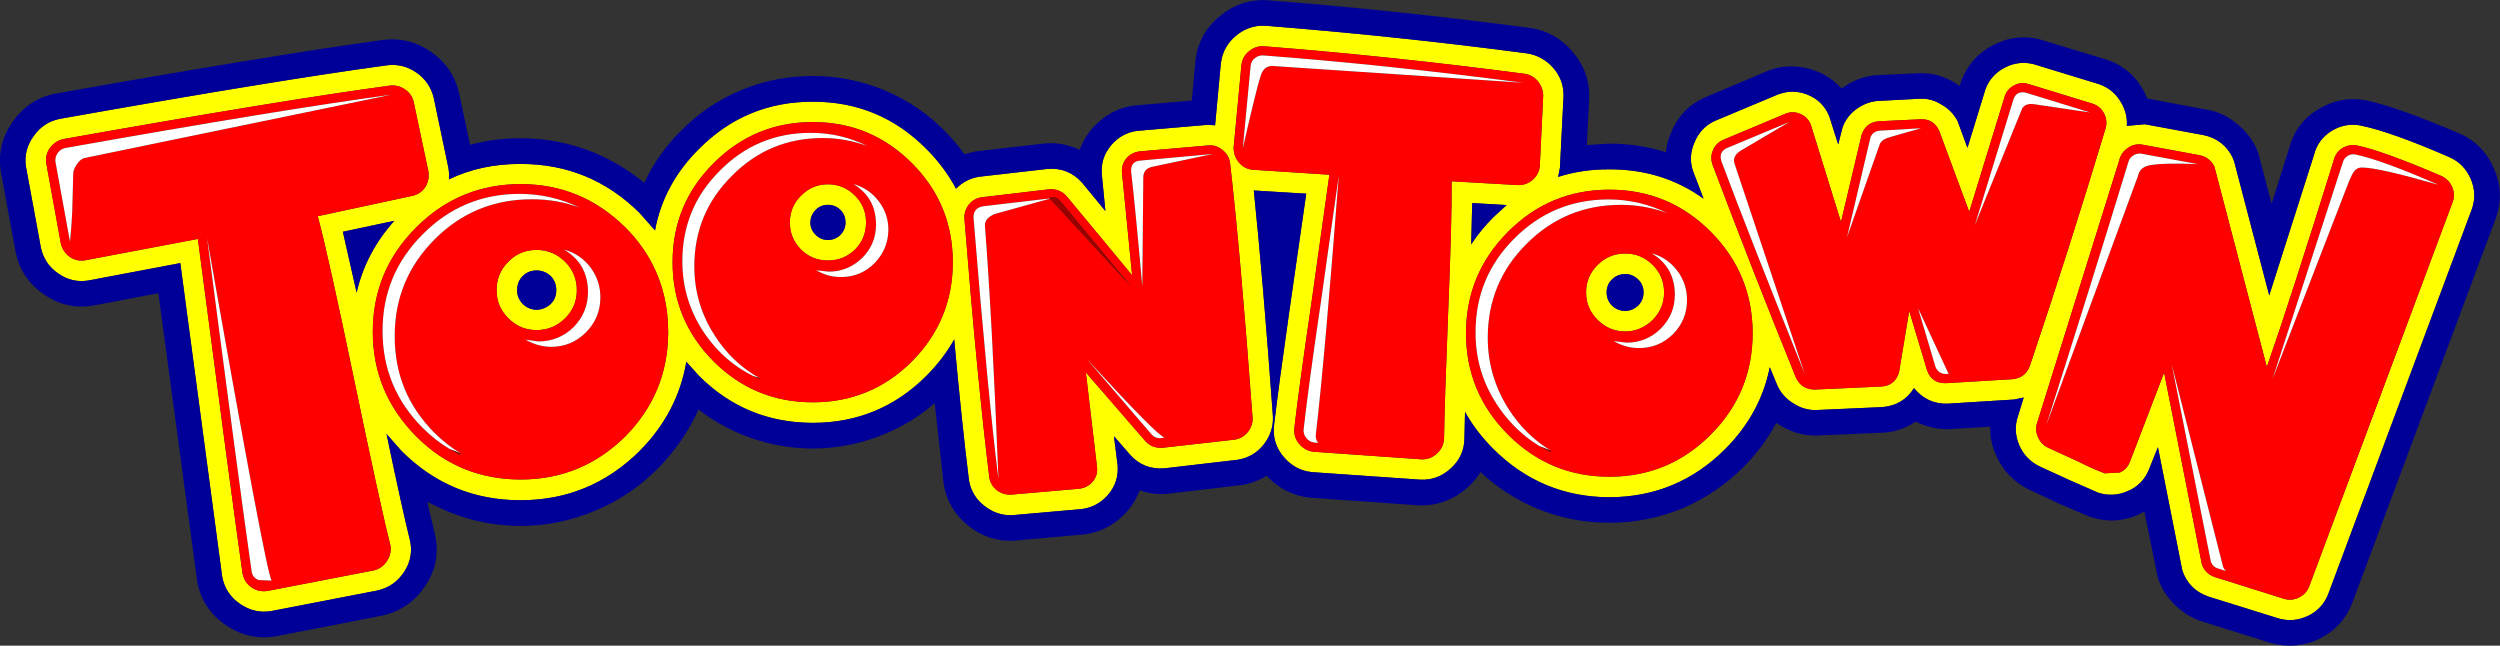 <?xml version="1.0" encoding="UTF-8" standalone="no"?>
<svg xmlns:xlink="http://www.w3.org/1999/xlink" height="161.85px" width="626.7px" xmlns="http://www.w3.org/2000/svg">
  <rect width="100%" height="100%" fill="#333333" stroke="none"/>
  <g transform="matrix(1.0, 0.0, 0.0, 1.0, 313.35, 80.9)">
    <path d="M73.5 -56.95 Q73.45 -58.95 72.15 -60.55 70.85 -62.1 68.85 -62.4 35.85 -66.75 3.55 -69.3 1.4 -69.45 -0.25 -68.05 -1.9 -66.75 -2.15 -64.55 L-4.1 -43.95 Q-4.15 -41.85 -2.8 -40.2 -1.45 -38.55 0.65 -38.35 L19.9 -37.1 15.45 -5.35 Q12.4 15.35 11.1 26.5 10.9 28.75 12.4 30.45 13.8 32.1 16.0 32.35 L43.0 34.25 Q45.3 34.3 46.9 32.75 48.55 31.25 48.65 28.95 48.75 20.65 49.7 -3.25 50.6 -24.85 50.55 -35.45 L67.2 -34.5 Q69.3 -34.45 70.9 -35.85 72.45 -37.25 72.65 -39.3 L73.5 -56.95 M78.6 -56.85 L77.7 -38.9 77.25 -36.55 Q83.3 -38.5 90.1 -38.45 103.4 -38.5 113.7 -31.1 L111.1 -37.9 Q109.8 -41.6 111.45 -45.25 112.95 -48.95 116.55 -50.6 L132.3 -57.2 Q136.1 -58.65 139.8 -57.15 143.6 -55.6 145.2 -51.8 L147.45 -44.7 148.55 -49.0 Q149.55 -51.75 152.0 -53.55 154.45 -55.35 157.35 -55.6 L167.9 -56.15 Q170.85 -56.3 173.4 -54.65 176.05 -53.15 177.4 -50.5 L179.85 -43.85 184.4 -58.65 Q185.8 -62.25 189.4 -64.05 192.85 -65.75 196.5 -64.8 L212.85 -59.8 Q216.6 -58.5 218.55 -54.9 220.0 -52.25 219.8 -49.35 L224.35 -49.75 238.95 -47.05 Q244.1 -46.0 246.35 -41.35 L246.7 -40.45 255.5 -6.85 266.7 -42.0 Q267.65 -45.9 271.15 -48.1 274.55 -50.15 278.35 -49.45 286.15 -47.85 300.9 -41.4 304.4 -39.75 306.0 -36.1 307.6 -32.4 306.35 -28.6 L270.3 68.0 Q268.9 71.65 265.3 73.45 261.7 75.2 257.9 74.15 L240.25 68.65 Q235.3 66.9 233.7 62.05 L227.6 31.2 225.35 36.8 Q223.8 40.65 219.95 42.25 216.3 43.8 212.6 42.6 L205.2 39.35 198.0 36.05 Q194.45 34.35 192.85 30.75 191.25 27.0 192.55 23.3 L193.95 18.75 191.6 19.25 174.75 20.3 Q169.75 20.4 166.45 16.4 163.7 20.75 158.5 21.15 L141.75 21.9 Q138.7 21.9 136.1 20.15 133.45 18.5 132.2 15.75 L130.3 11.15 Q128.0 22.75 119.15 31.65 107.1 43.7 90.1 43.75 73.1 43.7 61.0 31.65 56.65 27.3 53.9 22.35 L53.75 29.05 Q53.7 33.5 50.3 36.55 47.05 39.5 42.8 39.35 L15.5 37.45 Q11.3 37.0 8.5 33.7 5.6 30.35 6.0 25.95 7.2 15.7 9.85 -2.8 L14.1 -32.35 0.95 -33.15 Q3.3 -10.45 5.75 23.55 5.9 27.45 3.35 30.65 0.85 33.7 -3.05 34.35 L-21.45 36.5 Q-26.7 36.9 -30.1 33.05 L-34.1 28.45 -33.2 35.6 Q-32.8 39.8 -35.5 43.05 -38.15 46.15 -42.1 46.7 L-59.6 48.25 Q-63.45 48.4 -66.6 45.9 -69.8 43.4 -70.45 39.5 -72.25 25.05 -74.15 4.2 -76.9 9.1 -81.15 13.35 -92.95 25.1 -109.6 25.1 -126.3 25.1 -138.1 13.35 L-141.3 9.8 Q-143.45 22.5 -153.0 32.15 -165.45 44.5 -182.9 44.5 -200.35 44.5 -212.7 32.15 L-216.45 27.9 Q-212.4 47.3 -210.65 54.25 -209.55 58.6 -212.0 62.4 -214.35 66.05 -218.6 67.1 L-245.45 72.3 Q-249.6 72.95 -253.15 70.5 -256.8 68.05 -257.65 63.7 L-268.15 -14.95 -291.1 -10.6 Q-295.3 -9.9 -298.75 -12.35 -302.2 -14.7 -303.1 -18.8 L-306.85 -39.15 Q-307.45 -43.35 -304.9 -46.8 -302.5 -50.25 -298.4 -51.1 -243.9 -60.8 -216.2 -64.55 -212.3 -65.0 -208.95 -62.7 -205.65 -60.4 -204.65 -56.5 L-200.95 -38.85 Q-200.7 -37.4 -200.8 -35.95 -192.65 -39.85 -182.9 -39.8 -165.45 -39.85 -153.0 -27.5 L-149.15 -23.15 Q-147.0 -34.8 -138.1 -43.6 -126.3 -55.45 -109.6 -55.4 -92.95 -55.45 -81.15 -43.6 -76.55 -39.0 -73.7 -33.6 -71.3 -36.05 -67.85 -36.6 L-50.8 -38.55 Q-45.55 -39.0 -42.05 -35.05 L-36.25 -28.0 -37.15 -37.2 Q-37.5 -41.3 -34.8 -44.5 -32.15 -47.6 -28.25 -48.1 L-10.7 -49.6 -8.75 -49.5 -7.3 -65.1 Q-6.75 -69.3 -3.45 -72.0 -0.25 -74.65 3.85 -74.45 37.2 -71.8 69.55 -67.5 73.4 -66.85 76.05 -63.85 78.65 -60.85 78.6 -56.85 M64.35 -29.5 L55.7 -30.0 55.45 -19.65 Q57.8 -23.25 61.0 -26.45 L64.35 -29.5 M137.9 -52.35 Q136.1 -53.15 134.25 -52.4 L118.65 -45.85 Q116.8 -45.05 116.05 -43.2 115.3 -41.5 115.95 -39.6 126.15 -12.6 136.85 13.75 138.25 16.75 141.6 16.75 L158.2 16.0 Q161.7 15.8 162.7 12.4 L165.25 -2.95 169.75 12.0 Q171.0 15.3 174.55 15.15 L191.2 14.15 Q194.4 13.8 195.5 10.8 205.35 -18.4 214.5 -48.8 215.0 -50.8 214.05 -52.55 213.1 -54.3 211.25 -54.9 L195.1 -59.85 Q193.3 -60.4 191.65 -59.55 189.9 -58.7 189.25 -56.9 L180.3 -27.8 172.75 -48.15 Q171.35 -51.15 168.1 -51.0 L157.75 -50.5 Q154.45 -50.3 153.35 -47.2 L148.15 -25.25 140.55 -49.75 Q139.7 -51.65 137.9 -52.35 M94.05 -17.35 Q98.05 -17.35 100.95 -14.5 103.8 -11.65 103.8 -7.6 103.8 -3.55 100.95 -0.7 98.05 2.15 94.05 2.2 90.0 2.15 87.15 -0.7 84.25 -3.55 84.25 -7.6 84.25 -11.65 87.15 -14.5 90.0 -17.35 94.05 -17.35 M89.4 -7.6 Q89.4 -5.65 90.75 -4.3 92.1 -3.0 94.05 -2.95 95.9 -3.0 97.3 -4.3 98.65 -5.65 98.65 -7.6 98.65 -9.55 97.3 -10.85 95.9 -12.2 94.05 -12.2 92.1 -12.2 90.75 -10.85 89.4 -9.55 89.4 -7.6 M115.5 -22.8 Q105.0 -33.35 90.1 -33.35 75.2 -33.35 64.7 -22.8 54.15 -12.25 54.15 2.65 54.15 17.5 64.7 28.05 75.2 38.6 90.1 38.6 105.0 38.6 115.5 28.05 126.0 17.5 126.0 2.65 126.0 -12.25 115.5 -22.8 M238.0 -42.0 L223.65 -44.65 Q221.65 -44.95 220.05 -43.8 218.35 -42.65 217.9 -40.7 L197.35 25.0 Q196.7 26.85 197.55 28.7 198.3 30.5 200.1 31.35 L207.2 34.6 Q211.2 36.6 214.25 37.75 L218.05 37.55 Q219.9 36.7 220.6 34.8 L229.15 12.5 238.6 60.5 Q239.4 62.9 241.85 63.75 L259.35 69.25 Q261.25 69.75 263.0 68.85 264.75 68.0 265.5 66.15 L301.5 -30.3 Q302.15 -32.2 301.35 -34.05 300.55 -35.85 298.75 -36.75 283.8 -43.15 277.45 -44.45 275.45 -44.75 273.8 -43.75 272.1 -42.65 271.65 -40.65 260.75 -5.6 254.9 11.1 L241.75 -39.15 Q240.55 -41.5 238.0 -42.0 M-300.8 -43.85 Q-302.05 -42.15 -301.75 -39.95 L-298.1 -19.85 Q-297.6 -17.75 -295.85 -16.5 -294.1 -15.3 -292.0 -15.65 L-263.75 -21.0 Q-255.35 43.2 -252.55 62.85 -252.1 65.1 -250.3 66.35 -248.55 67.55 -246.35 67.25 L-219.7 62.1 Q-217.5 61.6 -216.3 59.65 -215.05 57.7 -215.55 55.5 -217.85 46.6 -224.55 14.4 -231.05 -16.9 -233.7 -26.7 L-210.0 -31.8 Q-207.9 -32.25 -206.7 -34.05 -205.65 -35.8 -205.95 -37.9 L-209.65 -55.35 Q-210.1 -57.35 -211.85 -58.5 -213.5 -59.65 -215.55 -59.45 -242.6 -55.8 -297.4 -46.05 -299.5 -45.6 -300.8 -43.85 M-223.95 -7.55 Q-221.65 -17.6 -214.5 -25.55 L-227.4 -22.8 -223.95 -7.55 M-182.3 -4.7 Q-180.85 -3.3 -178.85 -3.25 -176.8 -3.3 -175.3 -4.7 -173.9 -6.1 -173.9 -8.15 -173.9 -10.25 -175.3 -11.7 -176.8 -13.1 -178.85 -13.1 -180.9 -13.1 -182.3 -11.7 -183.75 -10.25 -183.7 -8.15 -183.75 -6.2 -182.3 -4.7 M-185.9 -1.1 Q-188.9 -4.05 -188.85 -8.15 -188.9 -12.35 -185.9 -15.3 -183.05 -18.25 -178.85 -18.25 -174.7 -18.25 -171.7 -15.3 -168.75 -12.35 -168.75 -8.15 -168.75 -4.0 -171.7 -1.1 -174.7 1.85 -178.85 1.85 -182.95 1.85 -185.9 -1.1 M-182.8 -34.75 Q-198.15 -34.75 -209.0 -23.9 -219.9 -13.05 -219.9 2.3 -219.9 17.5 -209.0 28.5 -198.25 39.3 -182.8 39.3 -167.55 39.3 -156.6 28.5 -146.0 17.75 -145.85 2.75 L-145.85 2.3 Q-145.85 -7.15 -149.9 -14.85 -152.45 -19.75 -156.6 -23.9 -167.6 -34.75 -182.8 -34.75 M-99.0 -31.85 Q-96.25 -29.1 -96.25 -25.1 -96.25 -21.15 -99.0 -18.35 -101.85 -15.6 -105.8 -15.6 -109.75 -15.6 -112.55 -18.35 -115.35 -21.2 -115.35 -25.1 -115.35 -29.1 -112.55 -31.85 -109.75 -34.7 -105.8 -34.7 -101.85 -34.7 -99.0 -31.85 M-134.45 -40.0 Q-144.75 -29.75 -144.75 -15.15 -144.75 -0.65 -134.45 9.7 -124.15 19.95 -109.6 19.95 -95.05 19.95 -84.75 9.7 -74.5 -0.65 -74.5 -15.15 -74.5 -29.75 -84.75 -40.0 -95.05 -50.3 -109.6 -50.3 -124.15 -50.3 -134.45 -40.0 M-105.8 -29.55 Q-107.65 -29.55 -108.9 -28.25 -110.2 -26.9 -110.2 -25.1 -110.2 -23.35 -108.9 -22.05 -107.65 -20.75 -105.8 -20.75 -103.95 -20.75 -102.65 -22.05 -101.4 -23.35 -101.4 -25.1 -101.4 -27.0 -102.65 -28.25 -103.95 -29.55 -105.8 -29.55 M-45.95 -31.7 Q-47.7 -33.65 -50.35 -33.45 L-67.25 -31.45 Q-69.15 -31.2 -70.45 -29.65 -71.65 -28.15 -71.6 -26.15 -68.35 14.45 -65.35 38.8 -65.05 40.7 -63.45 42.0 -61.9 43.15 -59.95 43.1 L-42.7 41.6 Q-40.65 41.3 -39.4 39.8 -38.1 38.2 -38.35 36.15 L-41.15 12.45 -26.25 29.65 Q-24.6 31.5 -21.95 31.35 L-3.8 29.3 Q-1.8 28.95 -0.55 27.4 0.7 25.85 0.65 23.9 -2.45 -18.25 -5.0 -40.05 -5.3 -42.05 -6.9 -43.3 -8.45 -44.6 -10.4 -44.45 L-27.65 -42.95 Q-29.65 -42.7 -30.95 -41.25 -32.25 -39.7 -32.1 -37.65 L-29.55 -11.9 -45.95 -31.7" fill="#ffff00" fill-rule="evenodd" stroke="none"/>
    <path d="M73.5 -56.95 L72.65 -39.3 Q72.45 -37.25 70.9 -35.85 69.3 -34.45 67.2 -34.5 L50.55 -35.45 Q50.6 -24.85 49.7 -3.25 48.75 20.65 48.65 28.95 48.55 31.25 46.9 32.75 45.3 34.3 43.0 34.25 L16.0 32.35 Q13.8 32.1 12.4 30.45 10.9 28.75 11.1 26.5 12.4 15.35 15.45 -5.35 L19.9 -37.1 0.65 -38.35 Q-1.45 -38.55 -2.8 -40.2 -4.15 -41.85 -4.1 -43.95 L-2.15 -64.55 Q-1.9 -66.75 -0.25 -68.05 1.4 -69.45 3.55 -69.3 35.85 -66.75 68.85 -62.4 70.85 -62.1 72.15 -60.55 73.45 -58.95 73.5 -56.95 M22.25 -36.85 L17.75 -5.05 Q14.7 15.6 13.45 26.7 13.3 27.9 14.15 28.95 14.9 29.9 16.2 30.05 L17.1 30.1 Q16.35 29.2 16.5 28.05 18.75 8.85 22.25 -36.85 M2.6 -61.65 Q3.4 -64.55 5.85 -64.35 L68.45 -60.15 Q34.75 -64.6 3.4 -67.0 2.2 -67.1 1.25 -66.35 0.25 -65.6 0.15 -64.3 L-1.8 -43.75 Q1.65 -58.8 2.6 -61.65 M137.9 -52.35 Q139.7 -51.65 140.55 -49.75 L148.15 -25.25 153.35 -47.2 Q154.45 -50.3 157.75 -50.5 L168.1 -51.0 Q171.35 -51.15 172.75 -48.15 L180.3 -27.8 189.25 -56.9 Q189.9 -58.7 191.65 -59.55 193.3 -60.4 195.1 -59.85 L211.25 -54.9 Q213.1 -54.3 214.05 -52.55 215.0 -50.8 214.5 -48.8 205.35 -18.4 195.5 10.8 194.4 13.8 191.2 14.15 L174.55 15.15 Q171.0 15.3 169.75 12.0 L165.25 -2.95 162.7 12.4 Q161.7 15.8 158.2 16.0 L141.6 16.75 Q138.25 16.75 136.85 13.75 126.15 -12.6 115.95 -39.6 115.3 -41.5 116.05 -43.2 116.8 -45.05 118.65 -45.85 L134.25 -52.4 Q136.1 -53.15 137.9 -52.35 M119.6 -43.8 Q117.4 -42.85 118.2 -40.4 124.85 -22.6 139.05 12.8 L121.5 -39.75 Q120.8 -41.7 122.95 -43.1 L135.15 -50.3 119.6 -43.8 M104.05 -27.65 L104.55 -27.5 Q97.6 -30.9 89.85 -30.9 76.05 -30.9 66.3 -21.15 56.5 -11.4 56.55 2.45 56.5 12.95 62.65 21.6 66.75 27.4 72.6 30.95 L75.35 32.45 75.45 32.1 75.35 32.05 Q68.9 28.05 64.8 21.6 59.6 13.4 59.6 3.75 59.6 -10.1 69.35 -19.8 79.1 -29.55 92.95 -29.55 98.6 -29.55 103.85 -27.75 L104.05 -27.65 M94.05 -17.35 Q90.0 -17.35 87.15 -14.5 84.25 -11.65 84.25 -7.6 84.25 -3.55 87.15 -0.7 90.0 2.15 94.05 2.2 98.05 2.15 100.95 -0.7 103.8 -3.55 103.8 -7.6 103.8 -11.65 100.95 -14.5 98.05 -17.35 94.05 -17.35 M109.55 -5.7 Q109.55 -9.85 107.05 -13.1 104.55 -16.35 100.7 -17.4 106.5 -13.9 106.5 -7.05 106.5 -2.05 102.95 1.5 99.4 5.0 94.4 5.0 L91.2 4.6 Q94.15 6.35 97.5 6.35 102.5 6.35 106.05 2.85 109.55 -0.7 109.55 -5.7 M115.5 -22.8 Q126.0 -12.25 126.0 2.65 126.0 17.5 115.5 28.05 105.0 38.6 90.1 38.6 75.2 38.6 64.7 28.05 54.15 17.5 54.15 2.65 54.15 -12.25 64.7 -22.8 75.2 -33.35 90.1 -33.35 105.0 -33.35 115.5 -22.8 M237.65 -39.75 L223.3 -42.4 Q222.25 -42.5 221.3 -41.85 220.4 -41.25 220.15 -40.15 210.45 -8.35 199.6 25.7 L222.6 -36.8 Q223.1 -39.2 226.0 -39.55 229.6 -40.1 237.65 -39.75 M193.4 -53.3 Q194.0 -55.05 196.4 -54.8 L210.6 -52.7 194.55 -57.65 Q192.3 -58.2 191.45 -56.2 L181.7 -24.45 193.4 -53.3 M157.95 -48.15 Q156.2 -48.05 155.55 -46.5 L149.65 -21.4 157.85 -44.7 Q158.3 -45.95 160.5 -46.55 L168.2 -48.75 157.95 -48.15 M238.0 -42.0 Q240.55 -41.5 241.75 -39.15 L254.9 11.1 Q260.75 -5.6 271.65 -40.65 272.1 -42.65 273.8 -43.75 275.45 -44.75 277.45 -44.45 283.8 -43.15 298.75 -36.75 300.55 -35.85 301.35 -34.05 302.15 -32.2 301.5 -30.3 L265.5 66.15 Q264.75 68.0 263.0 68.85 261.25 69.75 259.35 69.25 L241.85 63.75 Q239.4 62.9 238.6 60.5 L229.15 12.5 220.6 34.8 Q219.9 36.7 218.05 37.55 L214.25 37.75 Q211.2 36.6 207.2 34.6 L200.1 31.35 Q198.3 30.5 197.55 28.7 196.7 26.85 197.35 25.0 L217.9 -40.7 Q218.35 -42.65 220.05 -43.8 221.65 -44.95 223.65 -44.65 L238.0 -42.0 M171.85 11.1 Q172.6 12.85 174.5 12.85 L175.15 12.8 174.95 12.45 167.45 -3.7 171.85 11.1 M244.65 62.25 Q244.1 61.7 243.9 61.05 L231.05 10.4 240.85 59.8 Q241.3 61.2 242.65 61.6 L244.65 62.25 M275.5 -35.45 Q276.25 -37.25 276.75 -37.9 277.55 -39.0 279.0 -38.9 283.15 -38.8 297.85 -34.6 283.7 -40.8 277.0 -42.2 275.9 -42.35 275.05 -41.75 274.15 -41.1 273.9 -40.05 L256.3 14.2 275.5 -35.45 M-298.85 -42.6 Q-299.6 -41.55 -299.45 -40.35 L-295.8 -20.3 Q-295.45 -23.8 -295.25 -27.7 L-295.0 -37.0 Q-295.1 -38.15 -294.2 -39.55 -293.25 -41.05 -292.1 -41.3 L-215.3 -57.15 Q-243.05 -53.4 -296.95 -43.8 -298.15 -43.55 -298.85 -42.6 M-300.8 -43.85 Q-299.5 -45.6 -297.4 -46.05 -242.6 -55.8 -215.55 -59.45 -213.5 -59.65 -211.85 -58.5 -210.1 -57.35 -209.65 -55.35 L-205.95 -37.9 Q-205.65 -35.8 -206.7 -34.05 -207.9 -32.25 -210.0 -31.8 L-233.7 -26.7 Q-231.05 -16.9 -224.55 14.4 -217.85 46.6 -215.55 55.5 -215.05 57.7 -216.3 59.65 -217.5 61.6 -219.7 62.1 L-246.35 67.25 Q-248.55 67.55 -250.3 66.35 -252.1 65.1 -252.55 62.85 -255.35 43.2 -263.75 -21.0 L-292.0 -15.65 Q-294.1 -15.3 -295.85 -16.5 -297.6 -17.75 -298.1 -19.85 L-301.75 -39.95 Q-302.05 -42.15 -300.8 -43.85 M-197.9 32.75 Q-201.35 30.65 -204.35 27.7 -214.45 17.6 -214.4 3.4 -214.45 -10.85 -204.35 -20.95 -194.35 -30.95 -180.0 -30.95 -173.6 -30.95 -168.0 -28.85 -175.25 -32.3 -183.1 -32.3 -197.3 -32.3 -207.35 -22.2 -217.45 -12.15 -217.45 2.05 -217.45 16.3 -207.35 26.4 -204.25 29.5 -200.55 31.7 L-200.75 31.6 -200.55 31.75 -198.1 33.1 -197.9 32.75 M-185.9 -1.1 Q-182.95 1.85 -178.85 1.85 -174.7 1.85 -171.7 -1.1 -168.75 -4.0 -168.75 -8.15 -168.75 -12.35 -171.7 -15.3 -174.7 -18.25 -178.85 -18.25 -183.05 -18.25 -185.9 -15.3 -188.9 -12.35 -188.85 -8.15 -188.9 -4.05 -185.9 -1.1 M-165.4 -13.95 Q-167.95 -17.25 -171.9 -18.3 -165.95 -14.75 -165.95 -7.7 -165.95 -2.6 -169.55 1.1 -173.2 4.65 -178.35 4.7 L-181.6 4.25 Q-178.55 6.0 -175.25 6.05 -170.1 6.05 -166.45 2.4 -162.85 -1.25 -162.85 -6.35 -162.85 -10.6 -165.4 -13.95 M-182.8 -34.75 Q-167.6 -34.75 -156.6 -23.9 -152.45 -19.75 -149.9 -14.85 -145.85 -7.15 -145.85 2.3 L-145.85 2.75 Q-146.0 17.75 -156.6 28.5 -167.55 39.3 -182.8 39.3 -198.25 39.3 -209.0 28.5 -219.9 17.5 -219.9 2.3 -219.9 -13.05 -209.0 -23.9 -198.15 -34.75 -182.8 -34.75 M-122.95 13.9 Q-129.95 9.95 -134.25 3.1 -139.3 -4.75 -139.3 -14.15 -139.3 -27.5 -129.85 -36.85 -120.5 -46.3 -107.1 -46.3 -101.35 -46.3 -95.95 -44.3 -102.6 -47.6 -110.1 -47.6 -123.5 -47.6 -132.85 -38.15 -142.3 -28.8 -142.3 -15.4 -142.3 -5.2 -136.4 3.15 -131.65 9.85 -124.55 13.35 L-124.65 13.3 -124.55 13.35 -123.05 14.1 -122.95 13.9 M-134.45 -40.0 Q-124.15 -50.3 -109.6 -50.3 -95.05 -50.3 -84.75 -40.0 -74.5 -29.75 -74.5 -15.15 -74.5 -0.65 -84.75 9.7 -95.05 19.95 -109.6 19.95 -124.15 19.95 -134.45 9.7 -144.75 -0.65 -144.75 -15.15 -144.75 -29.75 -134.45 -40.0 M-99.0 -31.85 Q-101.85 -34.7 -105.8 -34.7 -109.75 -34.7 -112.55 -31.85 -115.35 -29.1 -115.35 -25.1 -115.35 -21.2 -112.55 -18.35 -109.75 -15.6 -105.8 -15.6 -101.85 -15.6 -99.0 -18.35 -96.25 -21.15 -96.25 -25.1 -96.25 -29.1 -99.0 -31.85 M-93.15 -30.55 Q-95.6 -33.7 -99.4 -34.75 -93.75 -31.35 -93.75 -24.6 -93.75 -19.7 -97.2 -16.25 -100.75 -12.8 -105.65 -12.8 L-108.7 -13.15 Q-105.85 -11.45 -102.55 -11.45 -97.6 -11.45 -94.15 -14.9 -90.7 -18.45 -90.65 -23.3 -90.65 -27.35 -93.15 -30.55 M-50.15 -31.1 L-29.85 -9.1 -47.65 -30.65 Q-48.5 -31.6 -49.7 -31.45 L-50.4 -31.35 -50.2 -31.15 -66.85 -29.2 Q-69.4 -28.8 -69.3 -26.25 -65.7 18.15 -63.05 39.3 -64.7 -2.05 -66.45 -24.25 -66.55 -26.2 -64.0 -27.25 L-50.15 -31.1 M-45.95 -31.7 L-29.55 -11.9 -32.1 -37.65 Q-32.25 -39.7 -30.95 -41.25 -29.65 -42.7 -27.65 -42.95 L-10.4 -44.45 Q-8.45 -44.6 -6.9 -43.3 -5.3 -42.05 -5.0 -40.05 -2.45 -18.25 0.65 23.9 0.7 25.85 -0.55 27.4 -1.8 28.95 -3.8 29.3 L-21.95 31.35 Q-24.6 31.5 -26.25 29.65 L-41.15 12.45 -38.35 36.15 Q-38.1 38.2 -39.4 39.8 -40.65 41.3 -42.7 41.6 L-59.95 43.1 Q-61.9 43.15 -63.45 42.0 -65.05 40.7 -65.35 38.8 -68.35 14.45 -71.6 -26.15 -71.65 -28.15 -70.45 -29.65 -69.15 -31.2 -67.25 -31.45 L-50.35 -33.45 Q-47.7 -33.65 -45.95 -31.7 M-248.6 64.5 L-245.25 64.65 Q-246.6 63.05 -261.45 -21.3 -253.55 39.35 -250.25 62.5 -250.0 63.85 -248.6 64.5 M-24.8 27.85 Q-23.55 29.4 -21.45 28.75 -23.05 28.55 -40.9 9.1 L-24.8 27.85 M-26.75 -36.3 Q-26.8 -38.6 -24.45 -39.1 L-9.3 -42.3 -27.4 -40.65 Q-29.95 -40.5 -29.8 -37.9 -28.75 -28.95 -27.0 -9.1 L-26.75 -36.3" fill="#ff0000" fill-rule="evenodd" stroke="none"/>
    <path d="M78.6 -56.85 Q78.65 -60.85 76.05 -63.85 73.4 -66.85 69.55 -67.5 37.2 -71.8 3.85 -74.45 -0.25 -74.65 -3.45 -72.0 -6.75 -69.3 -7.3 -65.1 L-8.75 -49.5 -10.7 -49.6 -28.25 -48.1 Q-32.15 -47.6 -34.8 -44.5 -37.5 -41.3 -37.15 -37.2 L-36.25 -28.0 -42.05 -35.05 Q-45.55 -39.0 -50.8 -38.55 L-67.85 -36.6 Q-71.3 -36.05 -73.7 -33.6 -76.55 -39.0 -81.15 -43.6 -92.95 -55.45 -109.6 -55.4 -126.3 -55.45 -138.1 -43.6 -147.0 -34.8 -149.15 -23.15 L-153.0 -27.5 Q-165.45 -39.85 -182.9 -39.8 -192.65 -39.85 -200.8 -35.95 -200.7 -37.4 -200.95 -38.85 L-204.65 -56.5 Q-205.65 -60.4 -208.95 -62.7 -212.3 -65.0 -216.2 -64.55 -243.9 -60.8 -298.4 -51.1 -302.5 -50.25 -304.9 -46.8 -307.45 -43.35 -306.85 -39.15 L-303.1 -18.8 Q-302.2 -14.7 -298.75 -12.35 -295.3 -9.9 -291.1 -10.6 L-268.15 -14.95 -257.65 63.7 Q-256.8 68.05 -253.15 70.5 -249.6 72.95 -245.45 72.3 L-218.6 67.1 Q-214.35 66.05 -212.0 62.4 -209.55 58.6 -210.65 54.25 -212.4 47.3 -216.45 27.9 L-212.7 32.15 Q-200.35 44.5 -182.9 44.5 -165.45 44.5 -153.0 32.15 -143.45 22.5 -141.3 9.8 L-138.1 13.35 Q-126.3 25.1 -109.6 25.1 -92.95 25.1 -81.15 13.35 -76.9 9.1 -74.15 4.2 -72.25 25.05 -70.45 39.5 -69.8 43.4 -66.6 45.9 -63.45 48.4 -59.6 48.25 L-42.1 46.7 Q-38.15 46.15 -35.5 43.05 -32.8 39.8 -33.2 35.6 L-34.1 28.45 -30.1 33.05 Q-26.7 36.9 -21.45 36.5 L-3.05 34.35 Q0.85 33.7 3.35 30.65 5.9 27.45 5.75 23.55 3.3 -10.45 0.95 -33.15 L14.1 -32.35 9.85 -2.8 Q7.2 15.7 6.0 25.95 5.6 30.35 8.5 33.7 11.3 37.0 15.5 37.45 L42.8 39.35 Q47.05 39.5 50.3 36.55 53.7 33.5 53.75 29.05 L53.9 22.35 Q56.65 27.3 61.0 31.65 73.1 43.7 90.1 43.75 107.1 43.7 119.15 31.65 128.0 22.75 130.3 11.15 L132.2 15.75 Q133.45 18.5 136.1 20.15 138.7 21.9 141.75 21.9 L158.5 21.15 Q163.7 20.75 166.45 16.4 169.75 20.4 174.75 20.3 L191.6 19.25 193.95 18.75 192.55 23.3 Q191.25 27.0 192.85 30.75 194.45 34.35 198.0 36.05 L205.2 39.35 212.6 42.6 Q216.3 43.8 219.95 42.25 223.8 40.65 225.35 36.8 L227.6 31.2 233.7 62.05 Q235.3 66.9 240.25 68.65 L257.9 74.15 Q261.7 75.2 265.3 73.45 268.9 71.65 270.3 68.0 L306.35 -28.6 Q307.6 -32.4 306.0 -36.1 304.4 -39.75 300.9 -41.4 286.15 -47.85 278.35 -49.45 274.55 -50.15 271.15 -48.1 267.65 -45.9 266.7 -42.0 L255.5 -6.85 246.7 -40.45 246.35 -41.35 Q244.1 -46.0 238.95 -47.05 L224.35 -49.75 219.8 -49.35 Q220.0 -52.25 218.55 -54.9 216.6 -58.5 212.85 -59.8 L196.5 -64.8 Q192.85 -65.75 189.4 -64.05 185.8 -62.25 184.4 -58.65 L179.85 -43.85 177.4 -50.5 Q176.05 -53.15 173.4 -54.65 170.85 -56.3 167.9 -56.15 L157.35 -55.6 Q154.45 -55.35 152.0 -53.55 149.55 -51.75 148.55 -49.0 L147.45 -44.7 145.2 -51.8 Q143.6 -55.6 139.8 -57.15 136.1 -58.65 132.3 -57.2 L116.55 -50.6 Q112.95 -48.95 111.45 -45.25 109.8 -41.6 111.1 -37.9 L113.7 -31.1 Q103.4 -38.5 90.1 -38.45 83.3 -38.5 77.25 -36.55 L77.7 -38.9 78.6 -56.85 M80.8 -68.0 Q85.1 -63.1 85.05 -56.65 L84.45 -44.55 90.1 -44.9 Q97.4 -44.9 104.25 -42.75 104.5 -45.3 105.6 -47.8 108.15 -53.85 113.95 -56.45 L129.95 -63.2 Q134.65 -65.0 139.8 -63.75 144.85 -62.5 148.3 -58.7 152.25 -61.65 156.95 -62.05 L167.7 -62.55 Q173.15 -62.75 177.9 -59.35 L178.35 -60.75 Q180.65 -66.75 186.5 -69.7 192.3 -72.6 198.25 -70.95 L214.9 -65.9 Q221.0 -63.8 224.15 -57.95 L224.95 -56.15 225.25 -56.15 240.15 -53.35 Q243.9 -52.7 247.2 -50.05 250.5 -47.45 252.25 -43.8 L252.8 -42.4 256.1 -29.8 260.5 -43.75 Q262.2 -50.25 267.95 -53.6 273.4 -56.85 279.55 -55.8 287.7 -54.1 303.6 -47.25 309.3 -44.6 311.85 -38.6 314.5 -32.55 312.4 -26.45 L276.3 70.3 Q273.95 76.3 268.15 79.2 262.35 82.0 256.1 80.35 L238.2 74.75 Q234.6 73.45 231.7 70.6 228.75 67.6 227.55 63.85 L224.2 47.35 Q217.6 51.05 210.4 48.6 L202.8 45.35 195.35 41.85 Q189.7 39.15 187.1 33.4 185.4 29.7 185.55 26.05 L175.1 26.7 Q170.85 26.75 166.9 24.8 163.05 27.3 158.9 27.55 L141.95 28.3 Q137.0 28.35 132.65 25.55 L131.95 25.1 Q128.65 31.2 123.7 36.2 117.05 42.8 108.6 46.45 99.75 50.15 90.1 50.15 80.4 50.15 71.6 46.45 63.9 43.15 57.8 37.45 56.5 39.55 54.55 41.3 49.35 45.9 42.55 45.8 L14.9 43.85 Q8.55 43.1 4.15 38.35 1.35 40.15 -2.15 40.7 L-20.85 42.9 Q-24.25 43.2 -27.65 42.0 -29.3 46.4 -33.05 49.45 -36.8 52.45 -41.4 53.05 L-59.2 54.65 Q-65.5 54.95 -70.55 50.95 -75.75 46.8 -76.8 40.4 L-79.05 20.15 Q-84.6 25.0 -91.45 27.85 -100.1 31.5 -109.6 31.55 -119.15 31.5 -127.8 27.85 -133.5 25.45 -138.25 21.75 -142.0 30.1 -148.55 36.65 -155.3 43.4 -163.95 47.05 -173.0 50.9 -182.9 50.95 -192.8 50.9 -201.75 47.05 L-206.25 44.9 -204.4 52.75 Q-202.65 59.8 -206.7 65.9 -210.5 71.7 -217.2 73.35 L-244.35 78.65 Q-251.05 79.7 -256.75 75.8 -262.75 71.7 -263.95 64.65 L-273.65 -7.4 -289.95 -4.3 Q-296.7 -3.15 -302.4 -7.15 -308.0 -11.0 -309.4 -17.55 L-313.2 -38.2 Q-314.1 -44.95 -310.05 -50.55 -306.15 -56.05 -299.65 -57.4 -244.5 -67.2 -216.9 -70.95 -210.7 -71.6 -205.35 -67.95 -199.9 -64.15 -198.35 -57.95 L-195.5 -44.6 Q-189.4 -46.25 -182.9 -46.25 -173.0 -46.25 -163.95 -42.45 -157.35 -39.6 -151.85 -35.05 -148.45 -42.4 -142.6 -48.15 -136.2 -54.65 -127.8 -58.2 -119.15 -61.85 -109.6 -61.85 -100.1 -61.85 -91.45 -58.2 -83.05 -54.65 -76.6 -48.15 -73.85 -45.4 -71.6 -42.25 L-68.75 -42.95 -51.45 -44.95 Q-47.0 -45.35 -42.7 -43.35 -41.1 -47.8 -37.3 -50.85 -33.6 -53.9 -28.95 -54.45 L-14.6 -55.7 -13.65 -65.9 Q-12.8 -72.6 -7.45 -76.95 -2.25 -81.2 4.25 -80.85 37.05 -78.3 70.55 -73.85 76.65 -72.85 80.8 -68.0 M64.35 -29.5 L61.0 -26.45 Q57.8 -23.25 55.45 -19.65 L55.7 -30.0 64.35 -29.5 M89.4 -7.6 Q89.4 -9.55 90.75 -10.85 92.1 -12.2 94.05 -12.2 95.9 -12.2 97.3 -10.85 98.65 -9.55 98.65 -7.6 98.65 -5.65 97.3 -4.3 95.9 -3.0 94.05 -2.95 92.1 -3.0 90.75 -4.3 89.4 -5.65 89.4 -7.6 M-223.95 -7.55 L-227.4 -22.8 -214.5 -25.55 Q-221.65 -17.6 -223.95 -7.55 M-182.3 -4.7 Q-183.75 -6.2 -183.7 -8.15 -183.75 -10.25 -182.3 -11.7 -180.9 -13.1 -178.85 -13.1 -176.8 -13.1 -175.3 -11.7 -173.9 -10.25 -173.9 -8.15 -173.9 -6.1 -175.3 -4.7 -176.8 -3.3 -178.85 -3.25 -180.85 -3.3 -182.3 -4.7 M-105.8 -29.55 Q-103.95 -29.55 -102.65 -28.25 -101.4 -27.0 -101.4 -25.1 -101.4 -23.35 -102.65 -22.05 -103.95 -20.75 -105.8 -20.75 -107.65 -20.75 -108.9 -22.05 -110.2 -23.35 -110.2 -25.1 -110.2 -26.9 -108.9 -28.25 -107.65 -29.55 -105.8 -29.55" fill="#000099" fill-rule="evenodd" stroke="none"/>
    <path d="M2.6 -61.65 Q1.65 -58.8 -1.8 -43.75 L0.15 -64.3 Q0.25 -65.6 1.25 -66.35 2.2 -67.1 3.4 -67.0 34.75 -64.6 68.45 -60.15 L5.85 -64.35 Q3.4 -64.55 2.6 -61.65 M22.25 -36.85 Q18.75 8.85 16.5 28.05 16.35 29.2 17.1 30.1 L16.2 30.05 Q14.9 29.9 14.15 28.95 13.3 27.9 13.45 26.7 14.7 15.6 17.75 -5.05 L22.25 -36.85 M119.6 -43.8 L135.15 -50.3 122.95 -43.1 Q120.8 -41.7 121.5 -39.75 L139.05 12.8 Q124.85 -22.6 118.2 -40.4 117.4 -42.85 119.6 -43.8 M104.05 -27.65 L103.85 -27.75 103.7 -27.85 103.85 -27.75 Q98.6 -29.55 92.95 -29.55 79.1 -29.55 69.35 -19.8 59.6 -10.1 59.6 3.75 59.6 13.4 64.8 21.6 68.9 28.05 75.35 32.05 L72.6 30.95 Q66.75 27.4 62.65 21.6 56.5 12.95 56.55 2.45 56.5 -11.4 66.3 -21.15 76.05 -30.9 89.85 -30.9 97.6 -30.9 104.55 -27.5 L104.05 -27.65 M109.55 -5.7 Q109.55 -0.7 106.05 2.85 102.5 6.35 97.5 6.35 94.15 6.35 91.2 4.6 L94.4 5.0 Q99.4 5.0 102.95 1.5 106.5 -2.05 106.5 -7.05 106.5 -13.9 100.7 -17.4 104.55 -16.35 107.05 -13.1 109.55 -9.85 109.55 -5.7 M157.95 -48.15 L168.2 -48.75 160.5 -46.55 Q158.3 -45.95 157.85 -44.7 L149.65 -21.4 155.55 -46.5 Q156.2 -48.05 157.95 -48.15 M193.4 -53.3 L181.7 -24.45 191.45 -56.2 Q192.3 -58.2 194.55 -57.65 L210.6 -52.7 196.4 -54.8 Q194.0 -55.05 193.4 -53.3 M237.65 -39.75 Q229.6 -40.1 226.0 -39.55 223.1 -39.2 222.6 -36.8 L199.6 25.7 Q210.45 -8.35 220.15 -40.15 220.4 -41.25 221.3 -41.85 222.25 -42.5 223.3 -42.4 L237.65 -39.75 M275.5 -35.45 L256.3 14.2 273.9 -40.05 Q274.15 -41.1 275.05 -41.75 275.9 -42.35 277.0 -42.2 283.7 -40.8 297.85 -34.6 283.15 -38.8 279.0 -38.9 277.55 -39.0 276.75 -37.9 276.25 -37.25 275.5 -35.45 M244.65 62.25 L242.65 61.6 Q241.3 61.2 240.85 59.8 L231.05 10.4 243.9 61.05 Q244.1 61.7 244.65 62.25 M171.85 11.1 L167.45 -3.7 174.95 12.45 175.15 12.8 174.5 12.85 Q172.6 12.85 171.85 11.1 M-298.85 -42.6 Q-298.15 -43.55 -296.95 -43.8 -243.05 -53.4 -215.3 -57.15 L-292.1 -41.3 Q-293.25 -41.05 -294.2 -39.55 -295.1 -38.15 -295.0 -37.0 L-295.25 -27.7 Q-295.45 -23.8 -295.8 -20.3 L-299.45 -40.35 Q-299.6 -41.55 -298.85 -42.6 M-200.55 31.7 Q-204.25 29.5 -207.35 26.4 -217.45 16.3 -217.45 2.05 -217.45 -12.15 -207.35 -22.2 -197.3 -32.3 -183.1 -32.3 -175.25 -32.3 -168.0 -28.85 -173.6 -30.95 -180.0 -30.95 -194.35 -30.95 -204.35 -20.95 -214.45 -10.85 -214.4 3.4 -214.45 17.6 -204.35 27.7 -201.35 30.65 -197.9 32.75 L-200.55 31.7 M-165.4 -13.95 Q-162.85 -10.6 -162.85 -6.35 -162.85 -1.25 -166.45 2.4 -170.1 6.05 -175.25 6.05 -178.55 6.0 -181.6 4.25 L-178.35 4.7 Q-173.2 4.65 -169.55 1.1 -165.95 -2.6 -165.95 -7.7 -165.95 -14.75 -171.9 -18.3 -167.95 -17.25 -165.4 -13.95 M-124.55 13.35 Q-131.65 9.85 -136.4 3.15 -142.3 -5.2 -142.3 -15.4 -142.3 -28.8 -132.85 -38.15 -123.5 -47.6 -110.1 -47.6 -102.6 -47.6 -95.95 -44.3 -101.35 -46.3 -107.1 -46.3 -120.5 -46.3 -129.85 -36.85 -139.3 -27.5 -139.3 -14.15 -139.3 -4.75 -134.25 3.1 -129.95 9.95 -122.95 13.9 L-124.55 13.35 M-93.15 -30.55 Q-90.65 -27.35 -90.65 -23.3 -90.7 -18.45 -94.15 -14.9 -97.6 -11.45 -102.55 -11.45 -105.85 -11.45 -108.7 -13.15 L-105.65 -12.8 Q-100.75 -12.8 -97.2 -16.25 -93.75 -19.7 -93.75 -24.6 -93.75 -31.35 -99.4 -34.75 -95.6 -33.7 -93.15 -30.55 M-50.2 -31.15 L-50.15 -31.1 -64.0 -27.25 Q-66.55 -26.2 -66.45 -24.25 -64.7 -2.05 -63.05 39.3 -65.7 18.15 -69.3 -26.25 -69.4 -28.8 -66.85 -29.2 L-50.2 -31.15 M-26.75 -36.3 L-27.0 -9.1 Q-28.75 -28.95 -29.8 -37.9 -29.95 -40.5 -27.4 -40.65 L-9.3 -42.3 -24.45 -39.1 Q-26.8 -38.6 -26.75 -36.3 M-24.8 27.85 L-40.9 9.1 Q-23.05 28.55 -21.45 28.75 -23.55 29.4 -24.8 27.85 M-248.6 64.5 Q-250.0 63.85 -250.25 62.5 -253.55 39.35 -261.45 -21.3 -246.6 63.05 -245.25 64.65 L-248.6 64.5" fill="#ffffff" fill-rule="evenodd" stroke="none"/>
    <path d="M103.85 -27.75 L103.7 -27.85 103.85 -27.75 104.05 -27.65 103.85 -27.75 M72.6 30.95 L75.35 32.05 75.45 32.1 75.35 32.45 72.6 30.95 M-197.9 32.75 L-198.1 33.1 -200.55 31.75 -200.75 31.6 -200.55 31.7 -197.9 32.75 M-122.95 13.9 L-123.05 14.1 -124.55 13.35 -124.65 13.3 -124.55 13.35 -122.95 13.9 M-50.15 -31.1 L-50.2 -31.15 -50.4 -31.35 -49.7 -31.45 Q-48.5 -31.6 -47.65 -30.65 L-29.85 -9.1 -50.15 -31.1" fill="#990000" fill-rule="evenodd" stroke="none"/>
  </g>
</svg>
